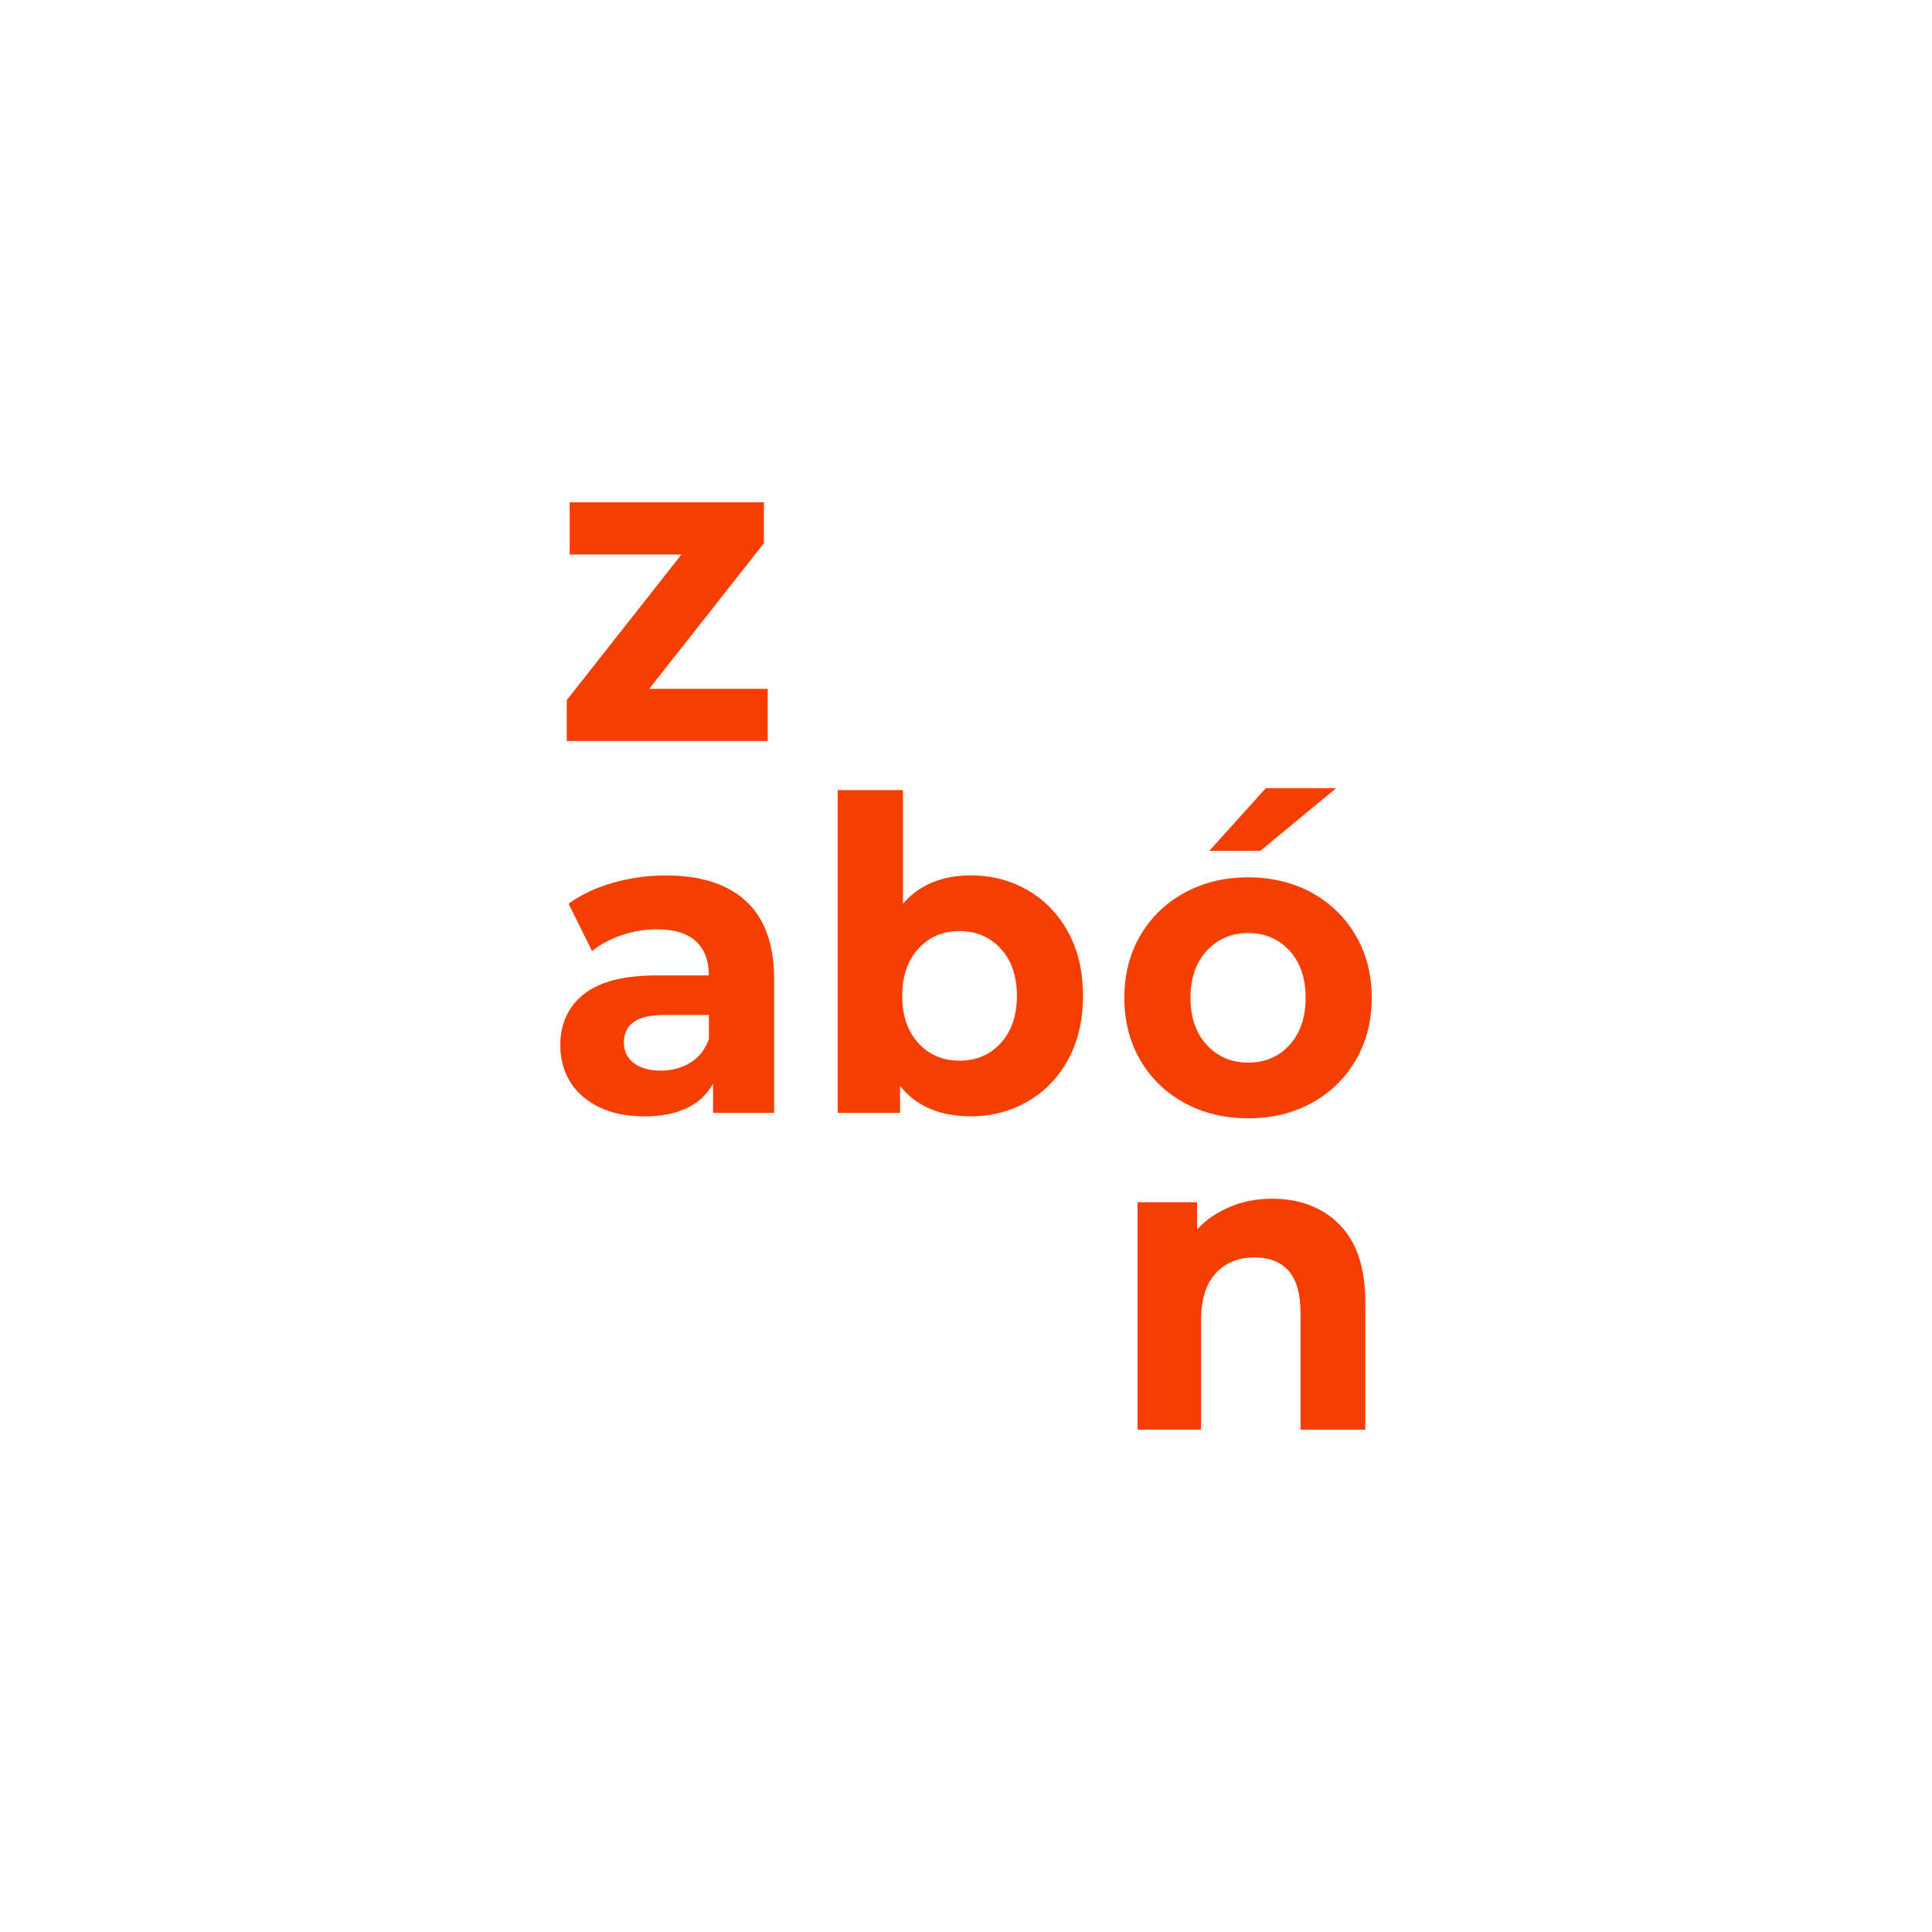 <svg width="100" height="100" viewBox="0 0 100 100" fill="none" xmlns="http://www.w3.org/2000/svg">
    <path d="M70.177 48.428C69.627 47.483 68.87 46.745 67.902 46.211C66.933 45.679 65.835 45.411 64.609 45.411C63.382 45.411 62.278 45.677 61.304 46.211C60.329 46.745 59.567 47.483 59.017 48.428C58.469 49.374 58.194 50.447 58.194 51.647C58.194 52.847 58.469 53.921 59.017 54.866C59.567 55.811 60.329 56.55 61.304 57.084C62.278 57.618 63.379 57.883 64.609 57.883C65.835 57.883 66.933 57.618 67.902 57.084C68.87 56.552 69.627 55.811 70.177 54.866C70.725 53.921 71 52.847 71 51.647C71 50.445 70.725 49.374 70.177 48.428ZM66.744 54.089C66.188 54.695 65.477 55 64.609 55C63.743 55 63.026 54.695 62.465 54.089C61.903 53.482 61.619 52.668 61.619 51.647C61.619 50.626 61.9 49.813 62.465 49.206C63.029 48.599 63.743 48.294 64.609 48.294C65.474 48.294 66.188 48.599 66.744 49.206C67.3 49.813 67.578 50.626 67.578 51.647C67.578 52.668 67.297 53.482 66.744 54.089Z" fill="#F53F02"/>
    <path d="M65.517 40.797H69.157L65.236 44.038H62.594L65.517 40.797Z" fill="#F53F02"/>
    <path d="M39.736 35.654V38.355H29.335V36.238L35.271 28.701H29.487V26H39.539V28.117L33.603 35.654H39.736Z" fill="#F53F02"/>
    <path d="M38.619 46.65C39.584 47.542 40.069 48.89 40.069 50.691V57.601H36.908V56.094C36.271 57.218 35.088 57.783 33.354 57.783C32.456 57.783 31.683 57.626 31.023 57.31C30.367 56.994 29.866 56.561 29.516 56.004C29.172 55.448 29 54.816 29 54.111C29 52.987 29.407 52.1 30.224 51.454C31.041 50.808 32.299 50.487 34.004 50.487H36.69C36.69 49.72 36.466 49.133 36.019 48.719C35.572 48.305 34.898 48.101 34.004 48.101C33.385 48.101 32.775 48.202 32.173 48.406C31.574 48.607 31.064 48.881 30.645 49.228L29.43 46.776C30.066 46.311 30.829 45.951 31.717 45.696C32.606 45.442 33.52 45.313 34.457 45.313C36.266 45.31 37.653 45.755 38.619 46.65ZM35.738 55C36.185 54.723 36.504 54.315 36.693 53.773V52.534H34.374C32.987 52.534 32.293 53.006 32.293 53.952C32.293 54.402 32.462 54.76 32.803 55.02C33.142 55.283 33.609 55.414 34.202 55.414C34.778 55.417 35.291 55.277 35.738 55Z" fill="#F53F02"/>
    <path d="M53.207 46.085C54.096 46.602 54.792 47.329 55.299 48.269C55.804 49.206 56.056 50.299 56.056 51.544C56.056 52.788 55.804 53.882 55.299 54.818C54.795 55.755 54.096 56.485 53.207 57.002C52.319 57.52 51.333 57.78 50.249 57.78C48.644 57.78 47.423 57.254 46.586 56.206V57.601H43.359V40.897H46.738V46.773C47.59 45.797 48.762 45.31 50.249 45.31C51.333 45.31 52.319 45.567 53.207 46.085ZM51.8 53.988C52.356 53.381 52.634 52.567 52.634 51.547C52.634 50.526 52.356 49.712 51.8 49.105C51.244 48.498 50.533 48.193 49.665 48.193C48.799 48.193 48.085 48.498 47.532 49.105C46.976 49.712 46.698 50.526 46.698 51.547C46.698 52.567 46.976 53.381 47.532 53.988C48.088 54.595 48.799 54.9 49.665 54.9C50.53 54.9 51.244 54.595 51.8 53.988Z" fill="#F53F02"/>
    <path d="M69.346 63.398C70.226 64.299 70.668 65.635 70.668 67.406V74H67.314V67.945C67.314 66.986 67.114 66.267 66.712 65.795C66.311 65.322 65.701 65.085 64.941 65.085C64.096 65.085 63.422 65.359 62.92 65.907C62.419 66.455 62.167 67.269 62.167 68.348V73.997H58.879V62.227H61.96V63.644C62.404 63.135 63.015 62.741 63.674 62.461C64.333 62.184 65.058 62.045 65.847 62.045C67.277 62.047 68.466 62.498 69.346 63.398Z" fill="#F53F02"/>
</svg>
